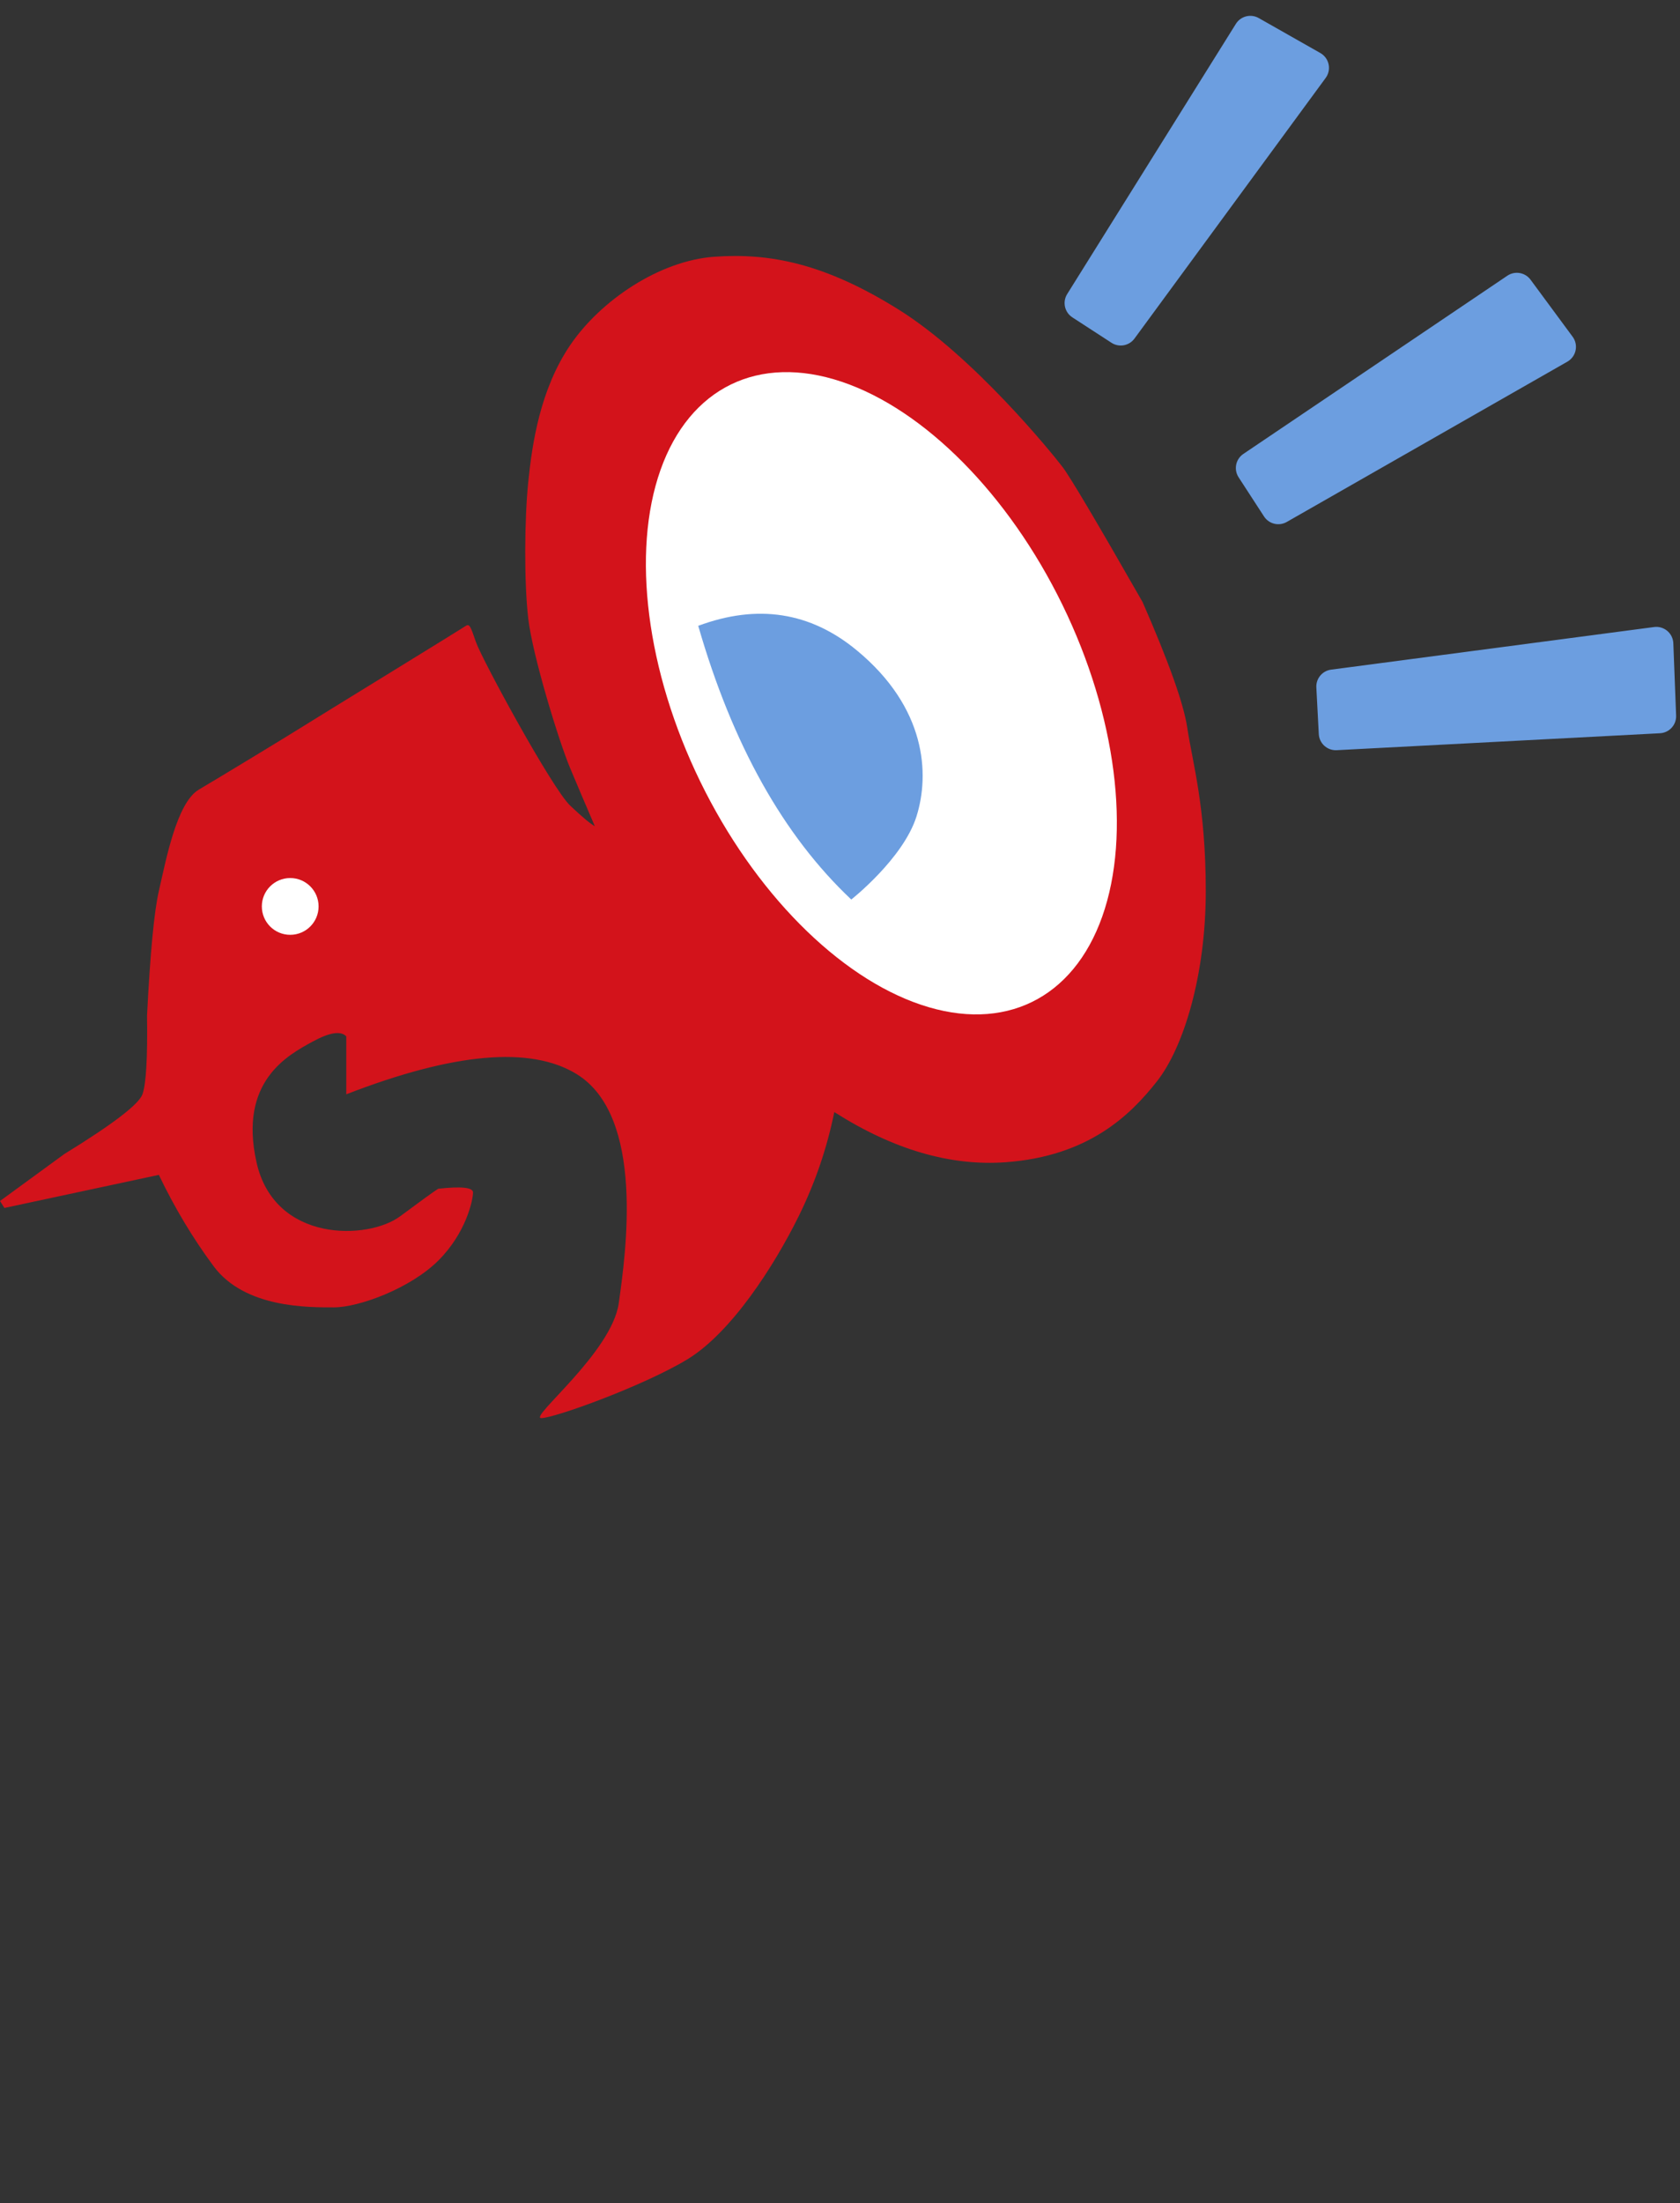 <svg width="296px" height="388px" viewBox="0 0 296 388" version="1.1" xmlns="http://www.w3.org/2000/svg" xmlns:xlink="http://www.w3.org/1999/xlink">
    <rect x="0" y="0" width="296" height="388" fill="#333333" stroke="none"/>
    <path d="M234.739,116.422 L291.956,111.906 C293.608,111.775 295.052,113.009 295.183,114.66 C295.19,114.752 295.193,114.845 295.192,114.938 L295.016,127.681 C294.994,129.322 293.657,130.64 292.016,130.64 L234.975,130.64 C233.319,130.64 231.975,129.297 231.975,127.64 L231.975,119.412 C231.975,117.847 233.179,116.545 234.739,116.422 Z" id="矩形" fill="#6C9EE0" transform="translate(263.606, 121.143) rotate(-3) translate(-263.606, -121.143)"></path>
    <path d="M218.984,63.042 L275.083,62.051 C276.69,62.022 278.034,63.266 278.131,64.871 L278.878,77.332 C278.977,78.986 277.717,80.407 276.063,80.506 C275.946,80.513 275.829,80.513 275.712,80.507 L218.865,77.256 C217.278,77.165 216.037,75.851 216.037,74.26 L216.037,66.041 C216.037,64.405 217.348,63.071 218.984,63.042 Z" id="矩形" fill="#6C9EE0" transform="translate(247.558, 71.35) rotate(-33) translate(-247.558, -71.35)"></path>
    <path d="M181.984,24.042 L238.083,23.051 C239.69,23.022 241.034,24.266 241.131,25.871 L241.878,38.332 C241.977,39.986 240.717,41.407 239.063,41.506 C238.946,41.513 238.829,41.513 238.712,41.507 L181.865,38.256 C180.278,38.165 179.037,36.851 179.037,35.26 L179.037,27.041 C179.037,25.405 180.348,24.071 181.984,24.042 Z" id="矩形" fill="#6C9EE0" transform="translate(210.558, 32.35) rotate(-57) translate(-210.558, -32.35)"></path>
    <path d="M77.211,209.364 C81.298,208.915 83.341,209.134 83.341,210.019 C83.341,211.348 82.118,217.155 77.211,222.03 C72.304,226.905 63.283,230.254 58.823,230.254 C54.362,230.254 43.136,230.408 37.647,223.022 C33.987,218.098 30.768,212.731 27.989,206.922 L0.776,212.747 L0,211.524 L11.347,203.242 C19.871,198.004 24.454,194.5 25.098,192.731 C25.742,190.963 26.011,186.341 25.906,178.867 C26.465,167.836 27.16,160.522 27.989,156.924 C29.233,151.526 31.126,141.378 35.024,139.074 C38.922,136.771 50.519,129.734 53.142,128.084 C55.766,126.434 81.127,110.878 81.92,110.329 C82.713,109.78 82.833,110.091 83.852,113.065 C84.871,116.038 97.24,138.845 100.463,141.89 C102.611,143.919 104.057,145.125 104.801,145.507 C103.282,141.981 101.836,138.58 100.463,135.306 C98.403,130.395 93.839,115.424 93.081,109.011 C92.324,102.599 92.396,91.482 93.081,84.81 C93.767,78.139 95.152,68.606 100.463,60.786 C105.773,52.965 116.128,45.913 125.866,45.219 C135.604,44.525 145.306,46.367 158.402,54.569 C171.499,62.77 185.216,79.643 187.198,82.227 C188.519,83.949 193.223,91.885 201.312,106.033 C205.923,116.57 208.542,123.92 209.17,128.084 C210.111,134.33 212.447,142.087 212.447,156.924 C212.447,171.76 208.536,184.48 203.859,190.428 C199.182,196.376 191.833,203.625 177.197,204.695 C167.44,205.407 157.373,202.462 146.996,195.857 C145.704,202.224 143.611,208.343 140.715,214.214 C136.372,223.022 128.814,234.731 121.107,239.409 C113.399,244.087 97.666,249.76 95.373,249.76 C93.081,249.76 107.796,238.218 109.021,229.517 C110.245,220.816 113.726,196.572 101.564,189.149 C93.456,184.2 79.938,185.394 61.012,192.731 L61.012,182.525 C60.05,181.519 58.089,181.82 55.129,183.426 C50.688,185.836 42.017,190.462 45.192,204.695 C48.368,218.927 64.856,218.41 70.502,214.214 C74.267,211.418 76.503,209.801 77.211,209.364 Z" id="路径" fill="#D3131B"></path>
    <circle id="椭圆形" fill="#FFFFFF" cx="51.132" cy="159.642" r="5"></circle>
    <ellipse id="椭圆形-2" fill="#FFFFFF" transform="translate(155.289, 122.099) rotate(-26) translate(-155.289, -122.099)" cx="155.289" cy="122.099" rx="35.5" ry="60.5"></ellipse>
    <path d="M123.021,110.22 C129.038,131.095 138.027,147.164 149.988,158.426 C149.988,158.426 159.14,151.224 161.48,143.779 C163.821,136.333 163.212,124.66 150.945,114.53 C142.767,107.776 133.459,106.34 123.021,110.22 Z" id="路径" fill="#6C9EE0"></path>
</svg>
